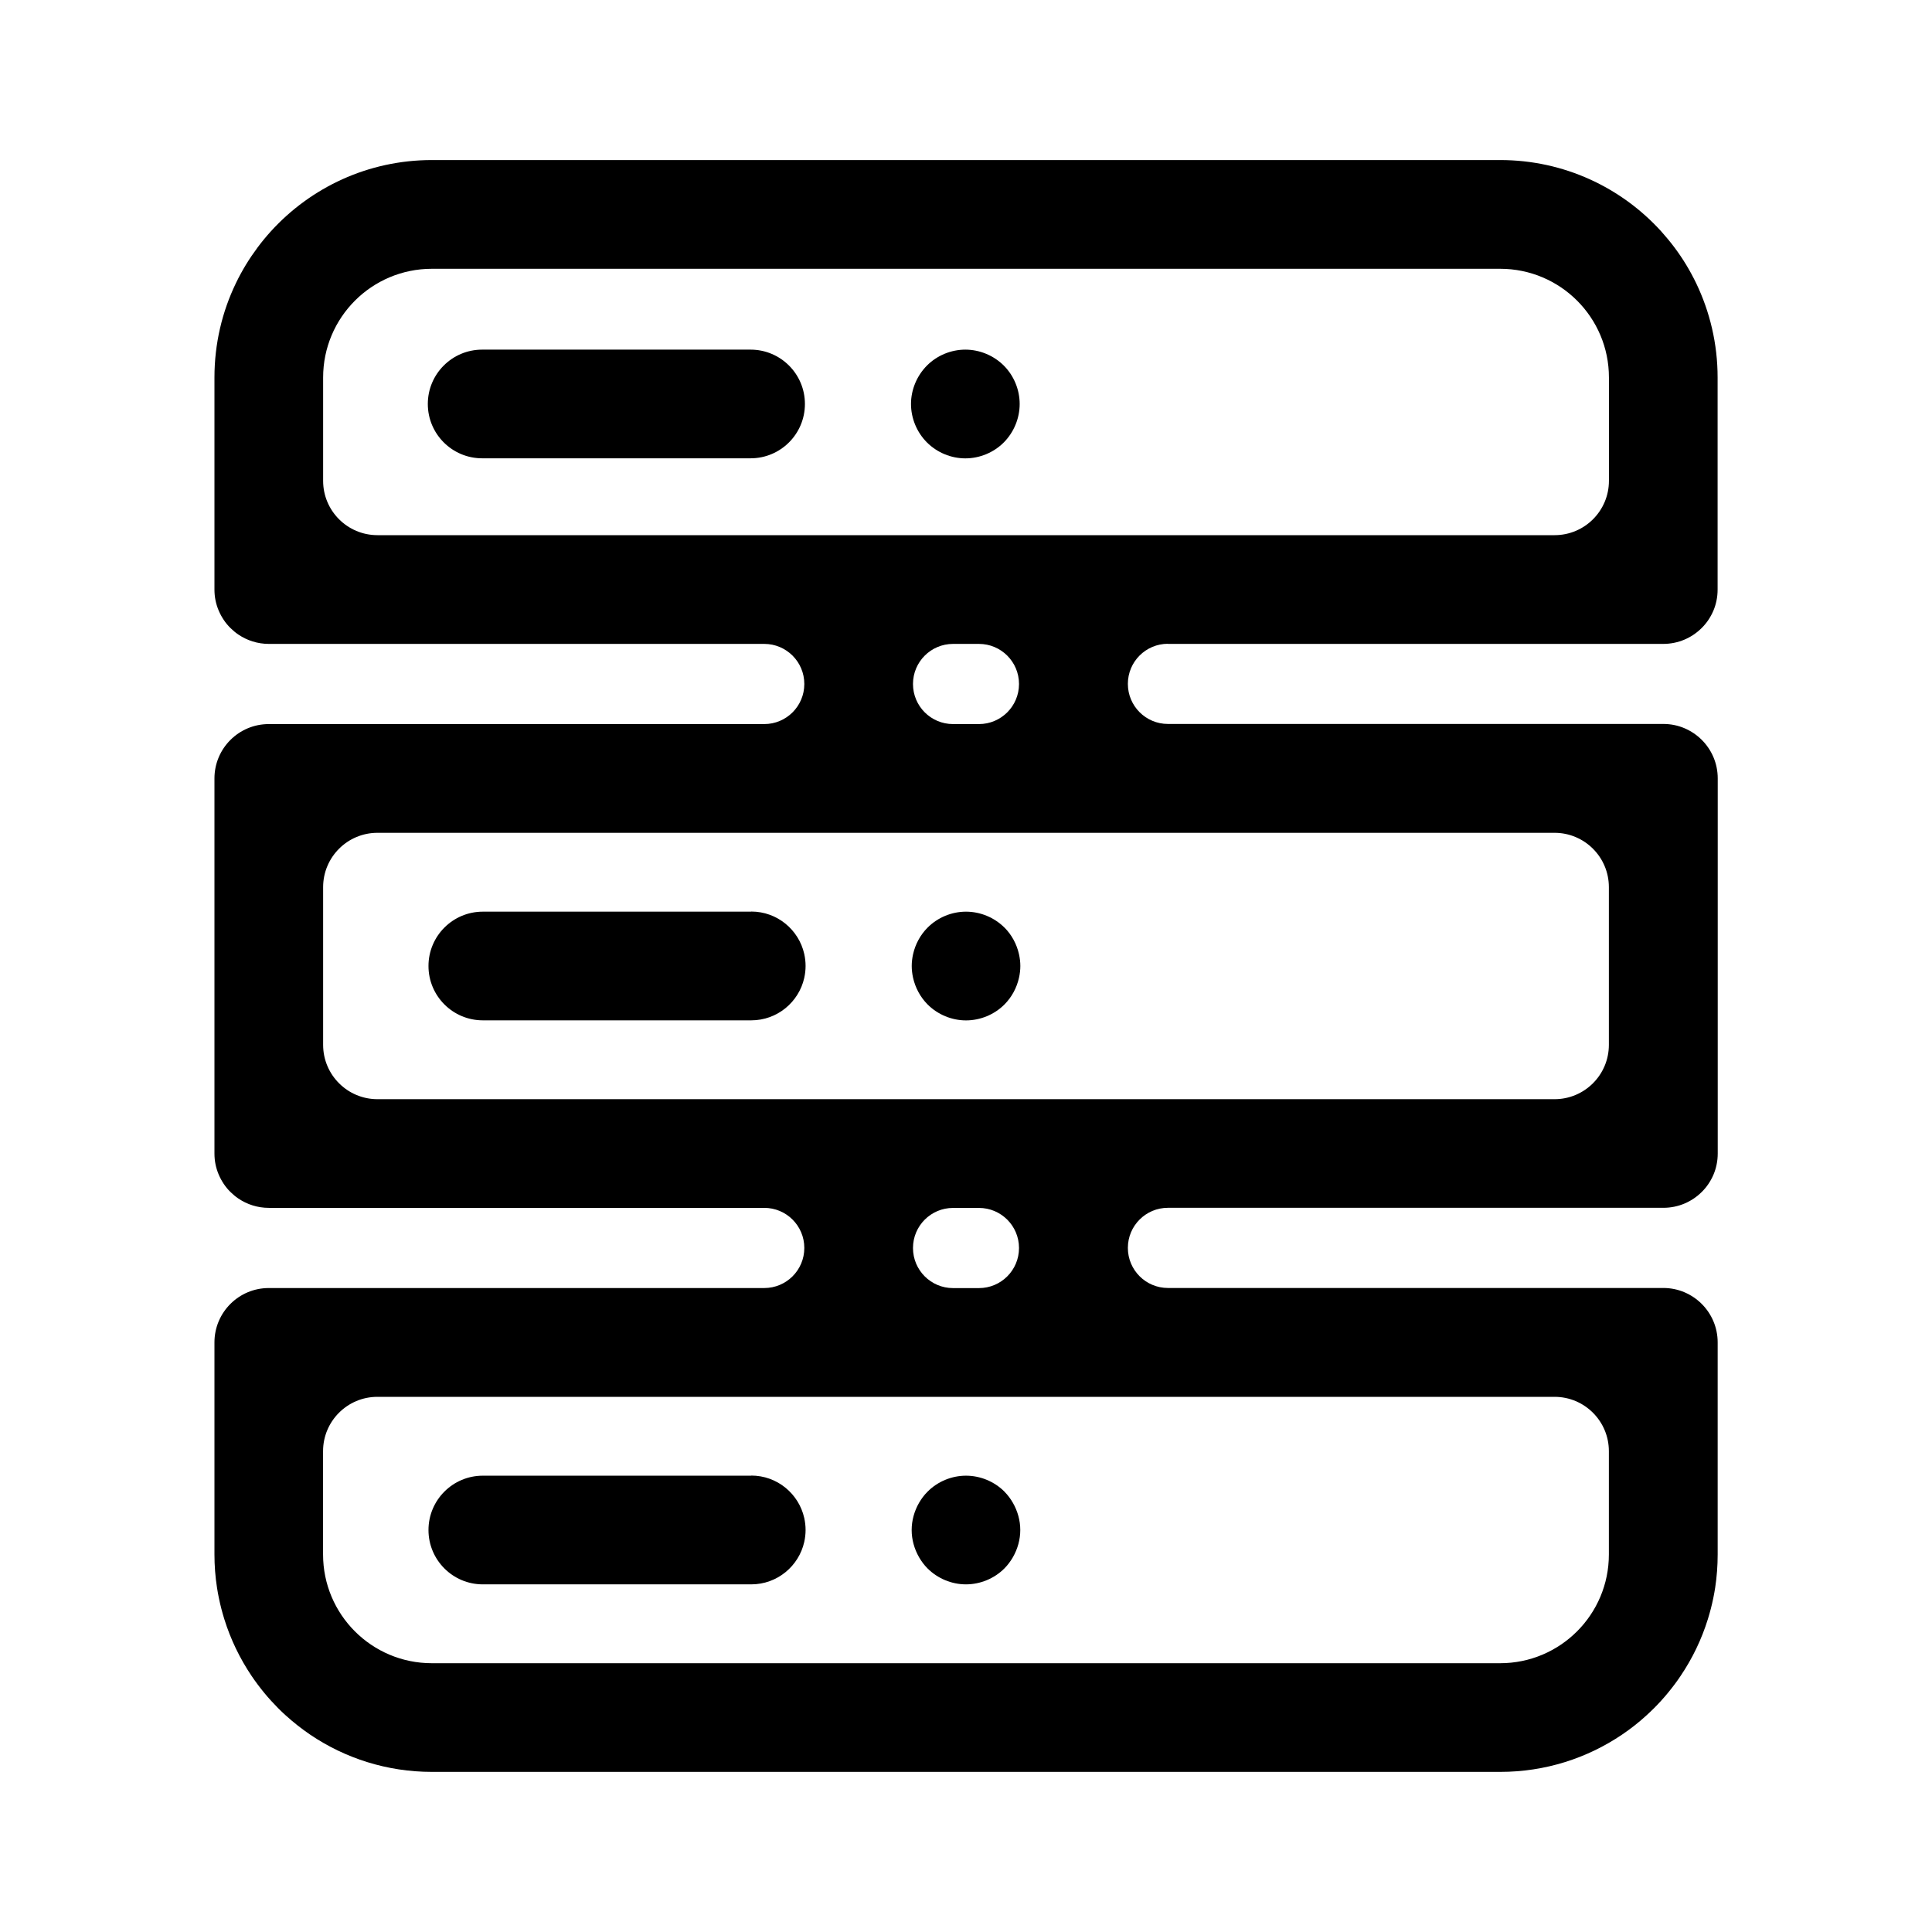 <!-- Generated by IcoMoon.io -->
<svg version="1.1" xmlns="http://www.w3.org/2000/svg" width="32" height="32" viewBox="0 0 32 32">
<title>rack</title>
<path d="M19.343 10.665h8.206c0.249 0 0.474-0.101 0.637-0.264 0.041-0.041 0.078-0.085 0.11-0.133s0.060-0.099 0.083-0.153c0.023-0.054 0.040-0.11 0.052-0.169s0.018-0.119 0.018-0.181v-3.512c0-0.559-0.128-1.089-0.355-1.562-0.051-0.105-0.106-0.207-0.166-0.306s-0.125-0.195-0.194-0.287c-0.069-0.092-0.143-0.181-0.22-0.267-0.659-0.725-1.609-1.18-2.666-1.18h-17.695c-1.057 0-2.007 0.455-2.666 1.18-0.077 0.085-0.151 0.174-0.22 0.267s-0.134 0.188-0.194 0.287-0.116 0.201-0.166 0.306c-0.228 0.472-0.355 1.002-0.355 1.562v3.512c0 0.062 0.006 0.123 0.018 0.181s0.030 0.115 0.053 0.169c0.023 0.054 0.051 0.105 0.083 0.153s0.069 0.093 0.11 0.133 0.085 0.078 0.133 0.11c0.144 0.097 0.317 0.154 0.503 0.154h8.206c0.367 0 0.664 0.297 0.664 0.664s-0.297 0.664-0.664 0.664h-8.206c-0.497 0-0.9 0.403-0.9 0.9v6.213c0 0.062 0.006 0.123 0.018 0.181s0.030 0.115 0.053 0.169c0.023 0.054 0.051 0.105 0.083 0.153s0.069 0.093 0.11 0.133 0.085 0.078 0.133 0.11c0.144 0.097 0.317 0.154 0.503 0.154h8.206c0.367 0 0.664 0.297 0.664 0.664s-0.297 0.664-0.664 0.664h-8.206c-0.497 0-0.9 0.403-0.9 0.9v3.512c0 0.186 0.014 0.37 0.042 0.549 0.009 0.060 0.020 0.119 0.032 0.177 0.024 0.117 0.054 0.232 0.089 0.345 0.105 0.338 0.259 0.655 0.453 0.943 0.065 0.096 0.134 0.188 0.207 0.277s0.151 0.174 0.232 0.256c0.041 0.041 0.082 0.081 0.125 0.119 0.128 0.116 0.264 0.223 0.408 0.321 0.575 0.388 1.268 0.615 2.014 0.615h17.695c0.746 0 1.439-0.227 2.014-0.615 0.144-0.097 0.28-0.204 0.408-0.321 0.043-0.039 0.084-0.079 0.125-0.119 0.081-0.081 0.159-0.167 0.232-0.256s0.143-0.181 0.207-0.277c0.194-0.287 0.348-0.604 0.453-0.943 0.035-0.113 0.065-0.228 0.089-0.345 0.012-0.059 0.023-0.118 0.032-0.177 0.027-0.179 0.041-0.362 0.041-0.549v-3.512c0-0.249-0.101-0.474-0.264-0.637-0.081-0.081-0.178-0.147-0.286-0.193s-0.226-0.071-0.35-0.071h-8.205c-0.367 0-0.664-0.297-0.664-0.664s0.297-0.664 0.664-0.664h8.206c0.249 0 0.474-0.101 0.637-0.264 0.041-0.041 0.078-0.085 0.11-0.133s0.060-0.099 0.083-0.153c0.023-0.054 0.040-0.11 0.052-0.169s0.018-0.119 0.018-0.181v-6.213c0-0.249-0.101-0.474-0.264-0.637-0.081-0.081-0.178-0.147-0.286-0.193s-0.226-0.071-0.35-0.071h-8.206c-0.367 0-0.664-0.297-0.664-0.664s0.297-0.664 0.664-0.664zM25.748 23.136c0.497 0 0.9 0.403 0.9 0.9v1.711c0 0.995-0.806 1.801-1.801 1.801h-17.695c-0.995 0-1.801-0.806-1.801-1.801v-1.711c0-0.497 0.403-0.9 0.9-0.9h19.496zM15.122 20.671c0-0.367 0.297-0.664 0.664-0.664h0.428c0.367 0 0.664 0.297 0.664 0.664s-0.297 0.664-0.664 0.664h-0.428c-0.367 0-0.664-0.297-0.664-0.664zM25.748 13.794c0.497 0 0.9 0.403 0.9 0.9v2.612c0 0.497-0.403 0.9-0.9 0.9h-19.496c-0.497 0-0.9-0.403-0.9-0.9v-2.612c0-0.497 0.403-0.9 0.9-0.9h19.496zM15.122 11.329c0-0.367 0.297-0.664 0.664-0.664h0.428c0.367 0 0.664 0.297 0.664 0.664s-0.297 0.664-0.664 0.664h-0.428c-0.367 0-0.664-0.297-0.664-0.664zM13.321 8.864h-7.069c-0.497 0-0.9-0.403-0.9-0.9v-1.711c0-0.995 0.806-1.801 1.801-1.801h17.695c0.995 0 1.801 0.806 1.801 1.801v1.711c0 0.497-0.403 0.9-0.9 0.9h-12.427z"></path>
<path d="M15.989 5.791c-0.237 0-0.469 0.096-0.636 0.264s-0.264 0.4-0.264 0.636 0.096 0.469 0.264 0.637 0.4 0.264 0.636 0.264c0.237 0 0.47-0.096 0.637-0.264s0.263-0.4 0.263-0.637-0.096-0.469-0.263-0.636-0.4-0.264-0.637-0.264z"></path>
<path d="M16.637 15.364c-0.168-0.168-0.4-0.264-0.637-0.264s-0.469 0.096-0.636 0.264c-0.121 0.121-0.204 0.276-0.241 0.442-0.014 0.063-0.022 0.129-0.022 0.194s0.008 0.13 0.022 0.194c0.037 0.166 0.12 0.321 0.241 0.443 0.168 0.168 0.4 0.264 0.636 0.264s0.47-0.096 0.637-0.264c0.121-0.121 0.204-0.277 0.241-0.443 0.014-0.063 0.022-0.128 0.022-0.194s-0.008-0.13-0.022-0.194c-0.037-0.166-0.12-0.322-0.241-0.443z"></path>
<path d="M16.637 24.706c-0.168-0.168-0.4-0.264-0.637-0.264s-0.469 0.096-0.636 0.264c-0.056 0.055-0.103 0.119-0.142 0.186-0.078 0.136-0.122 0.292-0.122 0.45s0.044 0.314 0.122 0.45c0.039 0.068 0.086 0.131 0.141 0.186 0.168 0.168 0.4 0.264 0.636 0.264s0.47-0.096 0.637-0.264c0.056-0.056 0.102-0.119 0.141-0.186 0.078-0.136 0.122-0.292 0.122-0.45s-0.044-0.314-0.122-0.45c-0.039-0.068-0.086-0.131-0.141-0.186z"></path>
<path d="M12.432 5.791h-4.446c-0.497 0-0.9 0.403-0.9 0.9s0.403 0.9 0.9 0.9h4.446c0.497 0 0.9-0.403 0.9-0.9s-0.403-0.9-0.9-0.9z"></path>
<path d="M12.443 15.1h-4.446c-0.497 0-0.9 0.403-0.9 0.9s0.403 0.9 0.9 0.9h4.446c0.429 0 0.788-0.301 0.878-0.703 0.014-0.064 0.022-0.13 0.022-0.198s-0.008-0.134-0.022-0.198c-0.090-0.402-0.449-0.703-0.878-0.703z"></path>
<path d="M12.443 24.442h-4.446c-0.497 0-0.9 0.403-0.9 0.9s0.403 0.9 0.9 0.9h4.446c0.429 0 0.788-0.301 0.878-0.703 0.014-0.064 0.022-0.13 0.022-0.198s-0.008-0.134-0.022-0.198c-0.090-0.402-0.449-0.703-0.878-0.703z"></path>
</svg>
